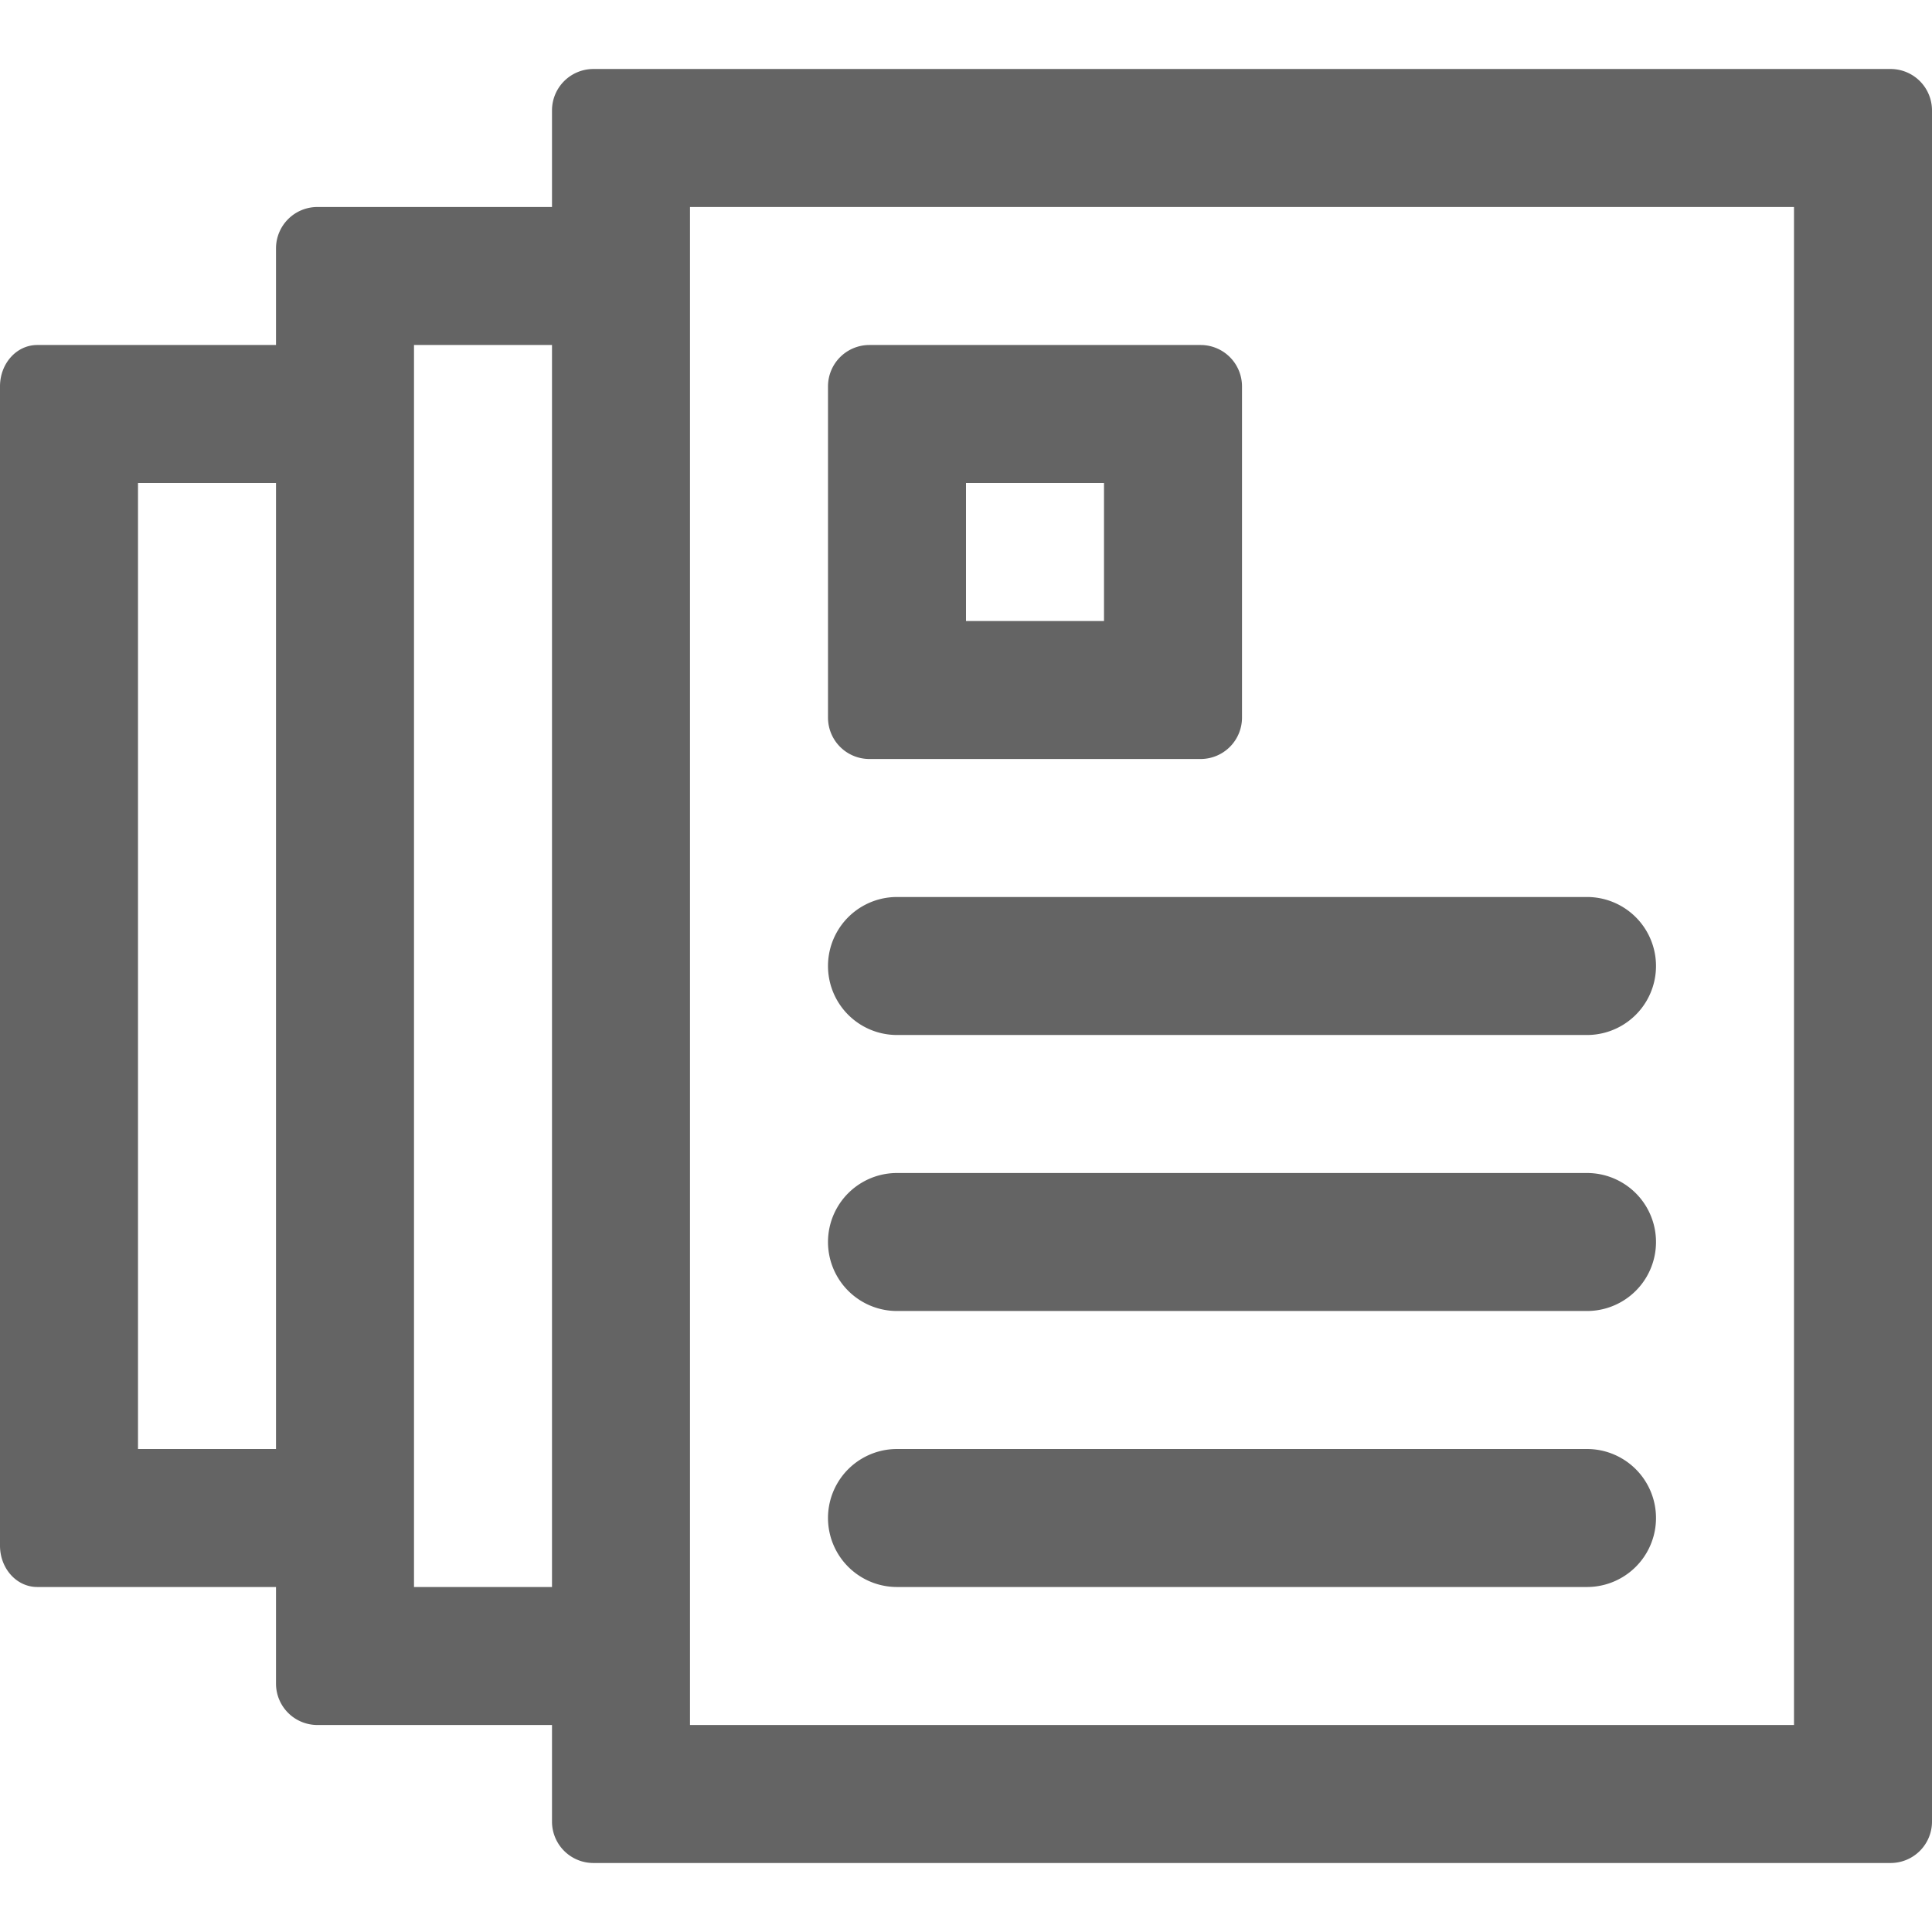<?xml version="1.0" standalone="no"?><!DOCTYPE svg PUBLIC "-//W3C//DTD SVG 1.1//EN" "http://www.w3.org/Graphics/SVG/1.1/DTD/svg11.dtd"><svg t="1577371185557" class="icon" viewBox="0 0 1024 1024" version="1.1" xmlns="http://www.w3.org/2000/svg" p-id="2034" xmlns:xlink="http://www.w3.org/1999/xlink" width="200" height="200"><defs><style type="text/css"></style></defs><path d="M292.571 914.286H168.229a21.943 21.943 0 0 1-21.943-21.943v-51.2H19.749c-10.971 0-19.749-9.801-19.749-21.943V204.8c0-12.142 8.777-21.943 19.749-21.943H146.286v-51.2a21.943 21.943 0 0 1 21.943-21.943H292.571V58.514a21.943 21.943 0 0 1 21.943-21.943h687.543a21.943 21.943 0 0 1 21.943 21.943v906.971a21.943 21.943 0 0 1-21.943 21.943H314.514a21.943 21.943 0 0 1-21.943-21.943v-51.2z m0-73.143v-658.286H219.429v658.286h73.143z m-146.286-585.143H73.143v512h73.143v-512z m219.429-146.286v804.571h585.143v-804.571H365.714z m95.086 73.143h175.543a21.943 21.943 0 0 1 21.943 21.943v175.543a21.943 21.943 0 0 1-21.943 21.943H460.8a21.943 21.943 0 0 1-21.943-21.943V204.8a21.943 21.943 0 0 1 21.943-21.943z m51.2 146.286h73.143v-73.143H512v73.143z m-36.571 146.286h365.714a36.571 36.571 0 1 1 0 73.143h-365.714a36.571 36.571 0 0 1 0-73.143z m0 146.286h365.714a36.571 36.571 0 1 1 0 73.143h-365.714a36.571 36.571 0 0 1 0-73.143z m0 146.286h365.714a36.571 36.571 0 1 1 0 73.143h-365.714a36.571 36.571 0 1 1 0-73.143z" fill="#646464" p-id="2035"></path></svg>